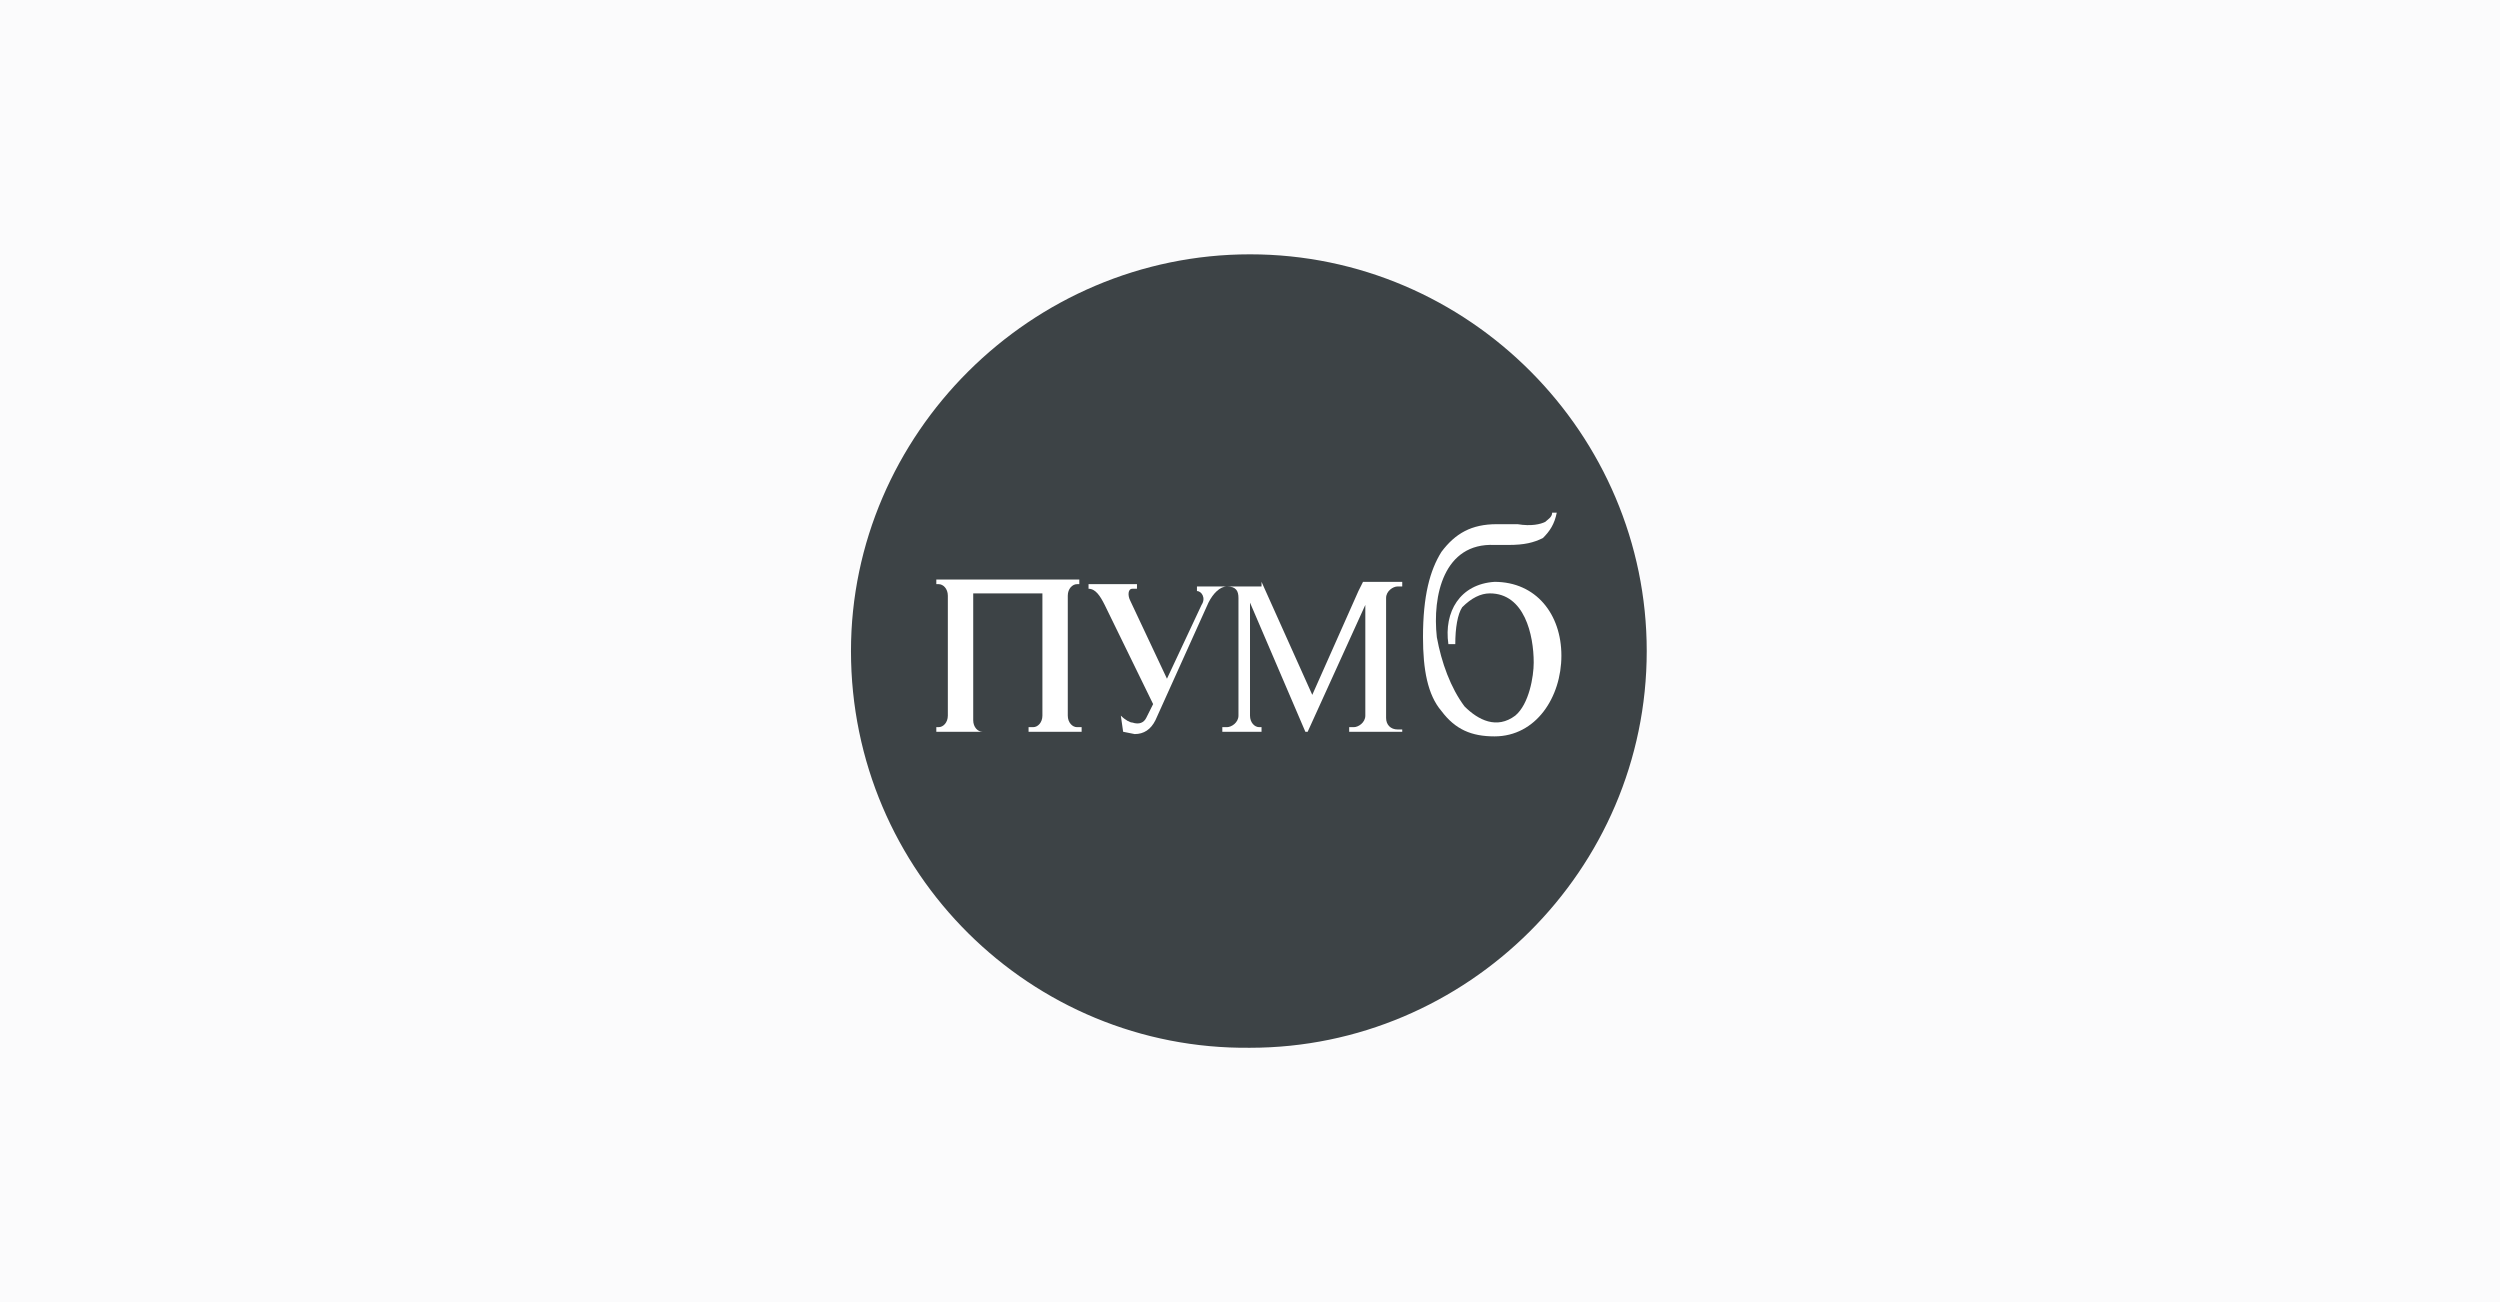 <svg width="192" height="100" viewBox="0 0 192 100" fill="none" xmlns="http://www.w3.org/2000/svg">
<rect width="192" height="100" fill="#FBFBFC"/>
<g clip-path="url(#clip0_1661_4357)">
<path fill-rule="evenodd" clip-rule="evenodd" d="M96 19.532C112.829 19.532 126.469 33.349 126.469 50C126.469 66.829 112.652 80.469 96 80.469C79.172 80.646 65.355 67.006 65.355 50C65.355 33.349 79.172 19.532 96 19.532Z" fill="#3D4346"/>
<path fill-rule="evenodd" clip-rule="evenodd" d="M119.206 39.372H119.56C119.383 40.257 119.029 40.789 118.498 41.32C117.789 41.674 117.08 41.852 115.84 41.852H114.778C110.88 41.674 109.995 45.749 110.349 48.937C110.703 50.886 111.412 52.834 112.475 54.252C113.538 55.314 114.955 56.023 116.372 54.96C117.435 54.074 117.789 51.949 117.789 50.886C117.789 48.76 117.08 45.572 114.423 45.572C113.715 45.572 113.006 45.926 112.298 46.634C111.943 47.166 111.766 48.229 111.766 49.469H111.235C110.88 46.989 112.12 44.863 114.778 44.686C117.966 44.686 119.915 47.166 119.915 50.354C119.915 53.543 117.966 56.554 114.778 56.554C113.006 56.554 111.766 56.023 110.703 54.606C109.64 53.366 109.286 51.417 109.286 48.937C109.286 45.749 109.818 43.8 110.703 42.383C111.766 40.966 113.006 40.257 114.955 40.257H116.549C117.612 40.434 118.32 40.257 118.675 40.08C118.852 39.903 119.206 39.726 119.206 39.372Z" fill="white"/>
<path fill-rule="evenodd" clip-rule="evenodd" d="M96.886 44.686L100.783 53.366L104.326 45.394L104.68 44.686H107.692V45.04H107.337C106.983 45.04 106.452 45.394 106.452 45.926V52.48V55.137C106.452 55.669 106.806 56.023 107.337 56.023H107.692V56.2H105.743H103.617V55.846H103.972C104.326 55.846 104.857 55.492 104.857 54.96V52.303V46.457L100.429 56.2H100.252L96 46.28V54.96C96 55.492 96.354 55.846 96.709 55.846H96.886V56.2H94.937H93.874V55.846H94.229C94.583 55.846 95.114 55.492 95.114 54.96V45.926C95.114 45.394 94.937 45.04 94.229 45.04C93.697 45.04 93.166 45.572 92.811 46.28L88.737 55.314C88.383 56.023 87.852 56.377 87.143 56.377L86.257 56.2L86.08 54.96C86.434 55.314 86.789 55.492 86.966 55.492C87.497 55.669 87.852 55.492 88.029 55.137L88.56 54.074L84.84 46.457C84.486 45.749 84.132 45.217 83.6 45.217V44.863H85.726H87.32V45.217H86.966C86.612 45.217 86.612 45.749 86.789 46.103L89.623 52.126L92.28 46.457C92.634 45.926 92.28 45.394 91.926 45.394V45.04H96.886V44.686Z" fill="white"/>
<path fill-rule="evenodd" clip-rule="evenodd" d="M80.057 52.48V45.926V45.571H74.743V46.103V52.657V55.314C74.743 55.846 75.097 56.2 75.451 56.2H75.806H73.857H71.909V55.846H72.086C72.44 55.846 72.794 55.491 72.794 54.96V52.303V45.748C72.794 45.217 72.44 44.863 72.086 44.863H71.909V44.508H73.857H74.212H75.983H78.994H80.412H80.943H82.891V44.863H82.714C82.36 44.863 82.006 45.217 82.006 45.748V52.303V54.96C82.006 55.491 82.36 55.846 82.714 55.846H83.069V56.2H81.12H78.994V55.846H79.349C79.703 55.846 80.057 55.491 80.057 54.96V52.48Z" fill="white"/>
</g>
<defs>
<clipPath id="clip0_1661_4357">
<rect width="62" height="62" fill="white" transform="translate(65 19)"/>
</clipPath>
</defs>
</svg>
